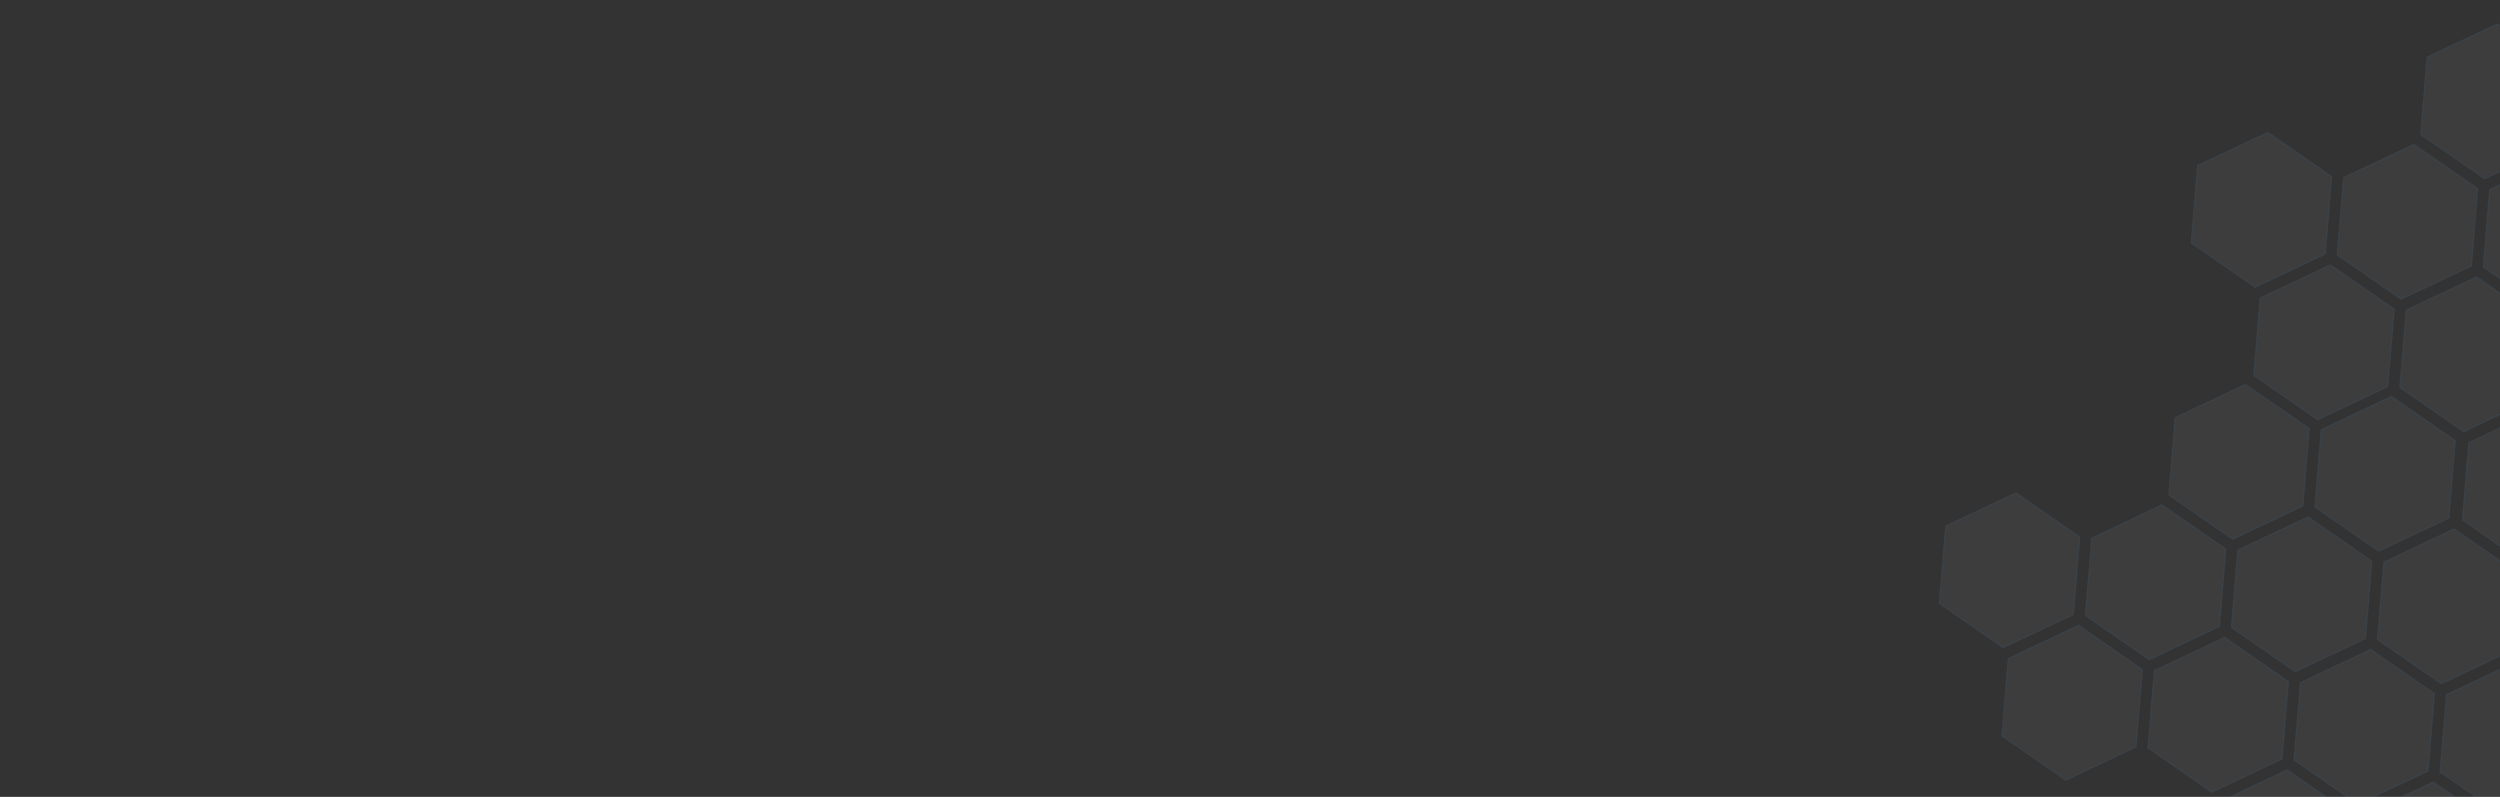 <svg width="1920" height="612" viewBox="0 0 1920 612" fill="none" xmlns="http://www.w3.org/2000/svg">
<rect x="0" y="0" width="1920" height="612" fill="#333333" stroke="none"/>
<mask id="mask0_2001_5040" style="mask-type:alpha" maskUnits="userSpaceOnUse" x="0" y="0" width="1920" height="612">
<rect width="1920" height="612" fill="#D9D9D9"/>
</mask>
<g mask="url(#mask0_2001_5040)">
<path d="M1538.4 497.864L1488.99 463.64L1493.93 403.728L1548.27 378.05L1597.68 412.275L1592.75 472.187L1565.57 485.023L1538.4 497.864Z" fill="white" fill-opacity="0.05"/>
<path d="M1565.36 484.571L1565.36 484.571L1592.27 471.858L1597.16 412.521L1548.22 378.626L1494.4 404.056L1489.51 463.393L1538.45 497.289L1565.36 484.571Z" stroke="#2673B8" stroke-opacity="0.1"/>
<path d="M1714.65 414.575L1689.95 397.46L1665.24 380.345L1670.17 320.438L1724.52 294.756L1773.93 328.985L1769 388.892L1741.82 401.733L1714.65 414.575Z" fill="white" fill-opacity="0.05"/>
<path d="M1690.23 397.049L1690.23 397.049L1714.7 413.999L1741.61 401.281L1768.52 388.563L1773.41 329.232L1724.47 295.331L1670.65 320.766L1665.76 380.098L1690.23 397.049Z" stroke="#2673B8" stroke-opacity="0.1"/>
<path d="M1709.85 421.513L1704.91 481.425L1677.74 494.261L1650.57 507.103L1625.86 489.988L1601.16 472.878L1606.09 412.966L1660.44 387.288L1685.14 404.398L1709.85 421.513Z" fill="white" fill-opacity="0.05"/>
<path d="M1677.52 493.809L1677.53 493.809L1704.44 481.096L1709.32 421.76L1684.86 404.809L1684.86 404.809L1660.39 387.864L1606.57 413.295L1601.68 472.631L1626.15 489.577L1626.15 489.577L1650.61 506.527L1677.52 493.809Z" stroke="#2673B8" stroke-opacity="0.1"/>
<path d="M1708.51 489.053L1733.22 506.168L1757.92 523.283L1752.99 583.19L1698.64 608.872L1649.23 574.643L1654.16 514.736L1681.34 501.895L1708.51 489.053Z" fill="white" fill-opacity="0.05"/>
<path d="M1681.56 502.347L1681.34 501.895L1681.56 502.347L1654.64 515.064L1649.75 574.396L1698.69 608.297L1752.51 582.861L1757.4 523.529L1732.93 506.579L1708.47 489.629L1681.56 502.347Z" stroke="#2673B8" stroke-opacity="0.1"/>
<path d="M1806 625.055L1801.06 684.962L1746.72 710.645L1697.31 676.415L1702.24 616.508L1756.59 590.825L1806 625.055Z" fill="white" fill-opacity="0.05"/>
<path d="M1746.77 710.069L1800.59 684.633L1805.48 625.302L1756.54 591.401L1702.72 616.837L1697.83 676.168L1746.77 710.069Z" stroke="#2673B8" stroke-opacity="0.1"/>
<path d="M1918.17 634.295L1913.24 694.202L1858.89 719.885L1809.48 685.655L1814.42 625.748L1868.76 600.066L1918.17 634.295Z" fill="white" fill-opacity="0.05"/>
<path d="M1858.94 719.309L1912.76 693.873L1917.65 634.542L1868.71 600.641L1814.89 626.077L1810 685.409L1858.94 719.309Z" stroke="#2673B8" stroke-opacity="0.1"/>
<path d="M2030.33 643.534L2025.4 703.441L1971.05 729.123L1921.64 694.894L1926.57 634.987L1980.92 609.304L2030.33 643.534Z" fill="white" fill-opacity="0.05"/>
<path d="M1971.09 728.548L2024.92 703.112L2029.81 643.78L1980.87 609.879L1927.05 635.315L1922.16 694.647L1971.09 728.548Z" stroke="#2673B8" stroke-opacity="0.1"/>
<path d="M1766.34 523.978L1815.98 500.518L1820.68 498.295L1845.39 515.41L1870.09 532.525L1865.16 592.432L1810.81 618.114L1761.4 583.885L1766.34 523.978Z" fill="white" fill-opacity="0.05"/>
<path d="M1816.19 500.97L1816.19 500.97L1766.81 524.306L1761.92 583.638L1810.86 617.539L1864.68 592.103L1869.57 532.771L1845.1 515.821L1820.63 498.871L1816.19 500.97Z" stroke="#2673B8" stroke-opacity="0.1"/>
<path d="M1645.75 514.041L1640.82 573.948L1586.47 599.631L1537.06 565.401L1542 505.494L1569.17 492.653L1596.34 479.812L1621.05 496.926L1645.75 514.041Z" fill="white" fill-opacity="0.05"/>
<path d="M1586.52 599.055L1640.34 573.62L1645.23 514.288L1620.76 497.338L1596.29 480.387L1569.38 493.105L1542.47 505.823L1537.58 565.155L1586.52 599.055Z" stroke="#2673B8" stroke-opacity="0.1"/>
<path d="M1982.25 541.762L1977.32 601.669L1922.97 627.352L1873.56 593.122L1878.5 533.215L1905.67 520.374L1932.84 507.532L1957.55 524.647L1982.25 541.762Z" fill="white" fill-opacity="0.05"/>
<path d="M1923.02 626.776L1976.84 601.34L1981.73 542.009L1957.26 525.058L1932.79 508.108L1905.88 520.826L1878.97 533.544L1874.08 592.875L1923.02 626.776Z" stroke="#2673B8" stroke-opacity="0.1"/>
<path d="M1826.81 423.815L1822.54 420.853L1777.41 389.586L1782.34 329.679L1836.68 303.996L1886.09 338.226L1881.16 398.133L1853.99 410.974L1826.81 423.815Z" fill="white" fill-opacity="0.05"/>
<path d="M1822.82 420.442L1822.82 420.442L1826.86 423.24L1853.77 410.522L1880.68 397.804L1885.57 338.472L1836.64 304.572L1782.81 330.008L1777.93 389.339L1822.82 420.442Z" stroke="#2673B8" stroke-opacity="0.1"/>
<path d="M1874.89 525.579L1850.19 508.464L1825.48 491.355L1830.42 431.443L1857.59 418.601L1884.76 405.765L1934.17 439.989L1929.24 499.901L1902.06 512.738L1874.89 525.579Z" fill="white" fill-opacity="0.05"/>
<path d="M1850.47 508.053L1850.47 508.053L1874.94 525.004L1901.85 512.286L1901.85 512.286L1928.76 499.573L1933.65 440.236L1884.71 406.34L1857.8 419.053L1857.8 419.053L1830.89 431.771L1826 491.108L1850.47 508.053Z" stroke="#2673B8" stroke-opacity="0.1"/>
<path d="M1817.07 490.661L1762.72 516.339L1738.02 499.224L1713.31 482.114L1718.25 422.202L1745.42 409.361L1772.59 396.525L1822 430.749L1817.07 490.661Z" fill="white" fill-opacity="0.05"/>
<path d="M1738.3 498.813L1738.3 498.813L1762.77 515.763L1816.59 490.333L1821.48 430.996L1772.55 397.1L1745.63 409.813L1745.63 409.813L1718.72 422.531L1713.83 481.868L1738.3 498.813Z" stroke="#2673B8" stroke-opacity="0.1"/>
<path d="M1731.85 221.016L1682.44 186.791L1687.37 126.879L1741.72 101.201L1791.13 135.426L1786.19 195.338L1759.02 208.174L1731.85 221.016Z" fill="white" fill-opacity="0.05"/>
<path d="M1758.81 207.722L1758.81 207.722L1785.72 195.009L1790.61 135.673L1741.67 101.777L1687.85 127.208L1682.96 186.544L1731.89 220.44L1758.81 207.722Z" stroke="#2673B8" stroke-opacity="0.1"/>
<path d="M1908.1 137.726L1883.39 120.611L1858.68 103.496L1863.62 43.589L1917.97 17.907L1967.38 52.136L1962.44 112.043L1935.27 124.885L1908.1 137.726Z" fill="white" fill-opacity="0.05"/>
<path d="M1883.68 120.2L1883.68 120.2L1908.14 137.151L1935.06 124.433L1961.97 111.715L1966.85 52.383L1917.92 18.482L1864.09 43.918L1859.2 103.249L1883.68 120.2Z" stroke="#2673B8" stroke-opacity="0.1"/>
<path d="M1903.29 144.663L1898.36 204.575L1871.18 217.412L1844.01 230.253L1819.31 213.138L1794.6 196.028L1799.54 136.116L1853.88 110.439L1878.59 127.549L1903.29 144.663Z" fill="white" fill-opacity="0.05"/>
<path d="M1870.97 216.96L1870.97 216.96L1897.88 204.247L1902.77 144.91L1878.3 127.96L1878.3 127.96L1853.83 111.014L1800.01 136.445L1795.12 195.782L1819.59 212.727L1819.59 212.727L1844.06 229.678L1870.97 216.96Z" stroke="#2673B8" stroke-opacity="0.1"/>
<path d="M1901.96 212.205L1926.66 229.319L1951.37 246.434L1946.43 306.341L1892.09 332.024L1842.67 297.794L1847.61 237.887L1874.79 225.046L1901.96 212.205Z" fill="white" fill-opacity="0.05"/>
<path d="M1875 225.498L1874.79 225.046L1875 225.498L1848.08 238.216L1843.2 297.547L1892.14 331.448L1945.96 306.013L1950.85 246.681L1926.38 229.73L1901.91 212.78L1875 225.498Z" stroke="#2673B8" stroke-opacity="0.1"/>
<path d="M1999.44 348.206L1994.51 408.113L1940.16 433.796L1890.75 399.566L1895.69 339.659L1950.03 313.977L1999.44 348.206Z" fill="white" fill-opacity="0.05"/>
<path d="M1940.21 433.22L1994.03 407.785L1998.92 348.453L1949.99 314.552L1896.16 339.988L1891.28 399.32L1940.21 433.22Z" stroke="#2673B8" stroke-opacity="0.1"/>
<path d="M1839.2 237.193L1834.26 297.1L1779.92 322.782L1730.51 288.553L1735.44 228.646L1762.61 215.804L1789.79 202.963L1814.49 220.078L1839.2 237.193Z" fill="white" fill-opacity="0.05"/>
<path d="M1779.96 322.207L1833.79 296.771L1838.67 237.439L1814.21 220.489L1789.74 203.539L1762.83 216.256L1735.92 228.974L1731.03 288.306L1779.96 322.207Z" stroke="#2673B8" stroke-opacity="0.1"/>
<path d="M2010.51 213.813L1956.17 239.49L1931.46 222.376L1906.76 205.266L1911.69 145.354L1938.87 132.512L1966.04 119.676L2015.45 153.901L2010.51 213.813Z" fill="white" fill-opacity="0.05"/>
<path d="M1931.75 221.964L1931.75 221.965L1956.22 238.915L2010.04 213.484L2014.93 154.147L1965.99 120.251L1939.08 132.965L1939.08 132.965L1912.17 145.682L1907.28 205.019L1931.75 221.964Z" stroke="#2673B8" stroke-opacity="0.1"/>
</g>
</svg>
